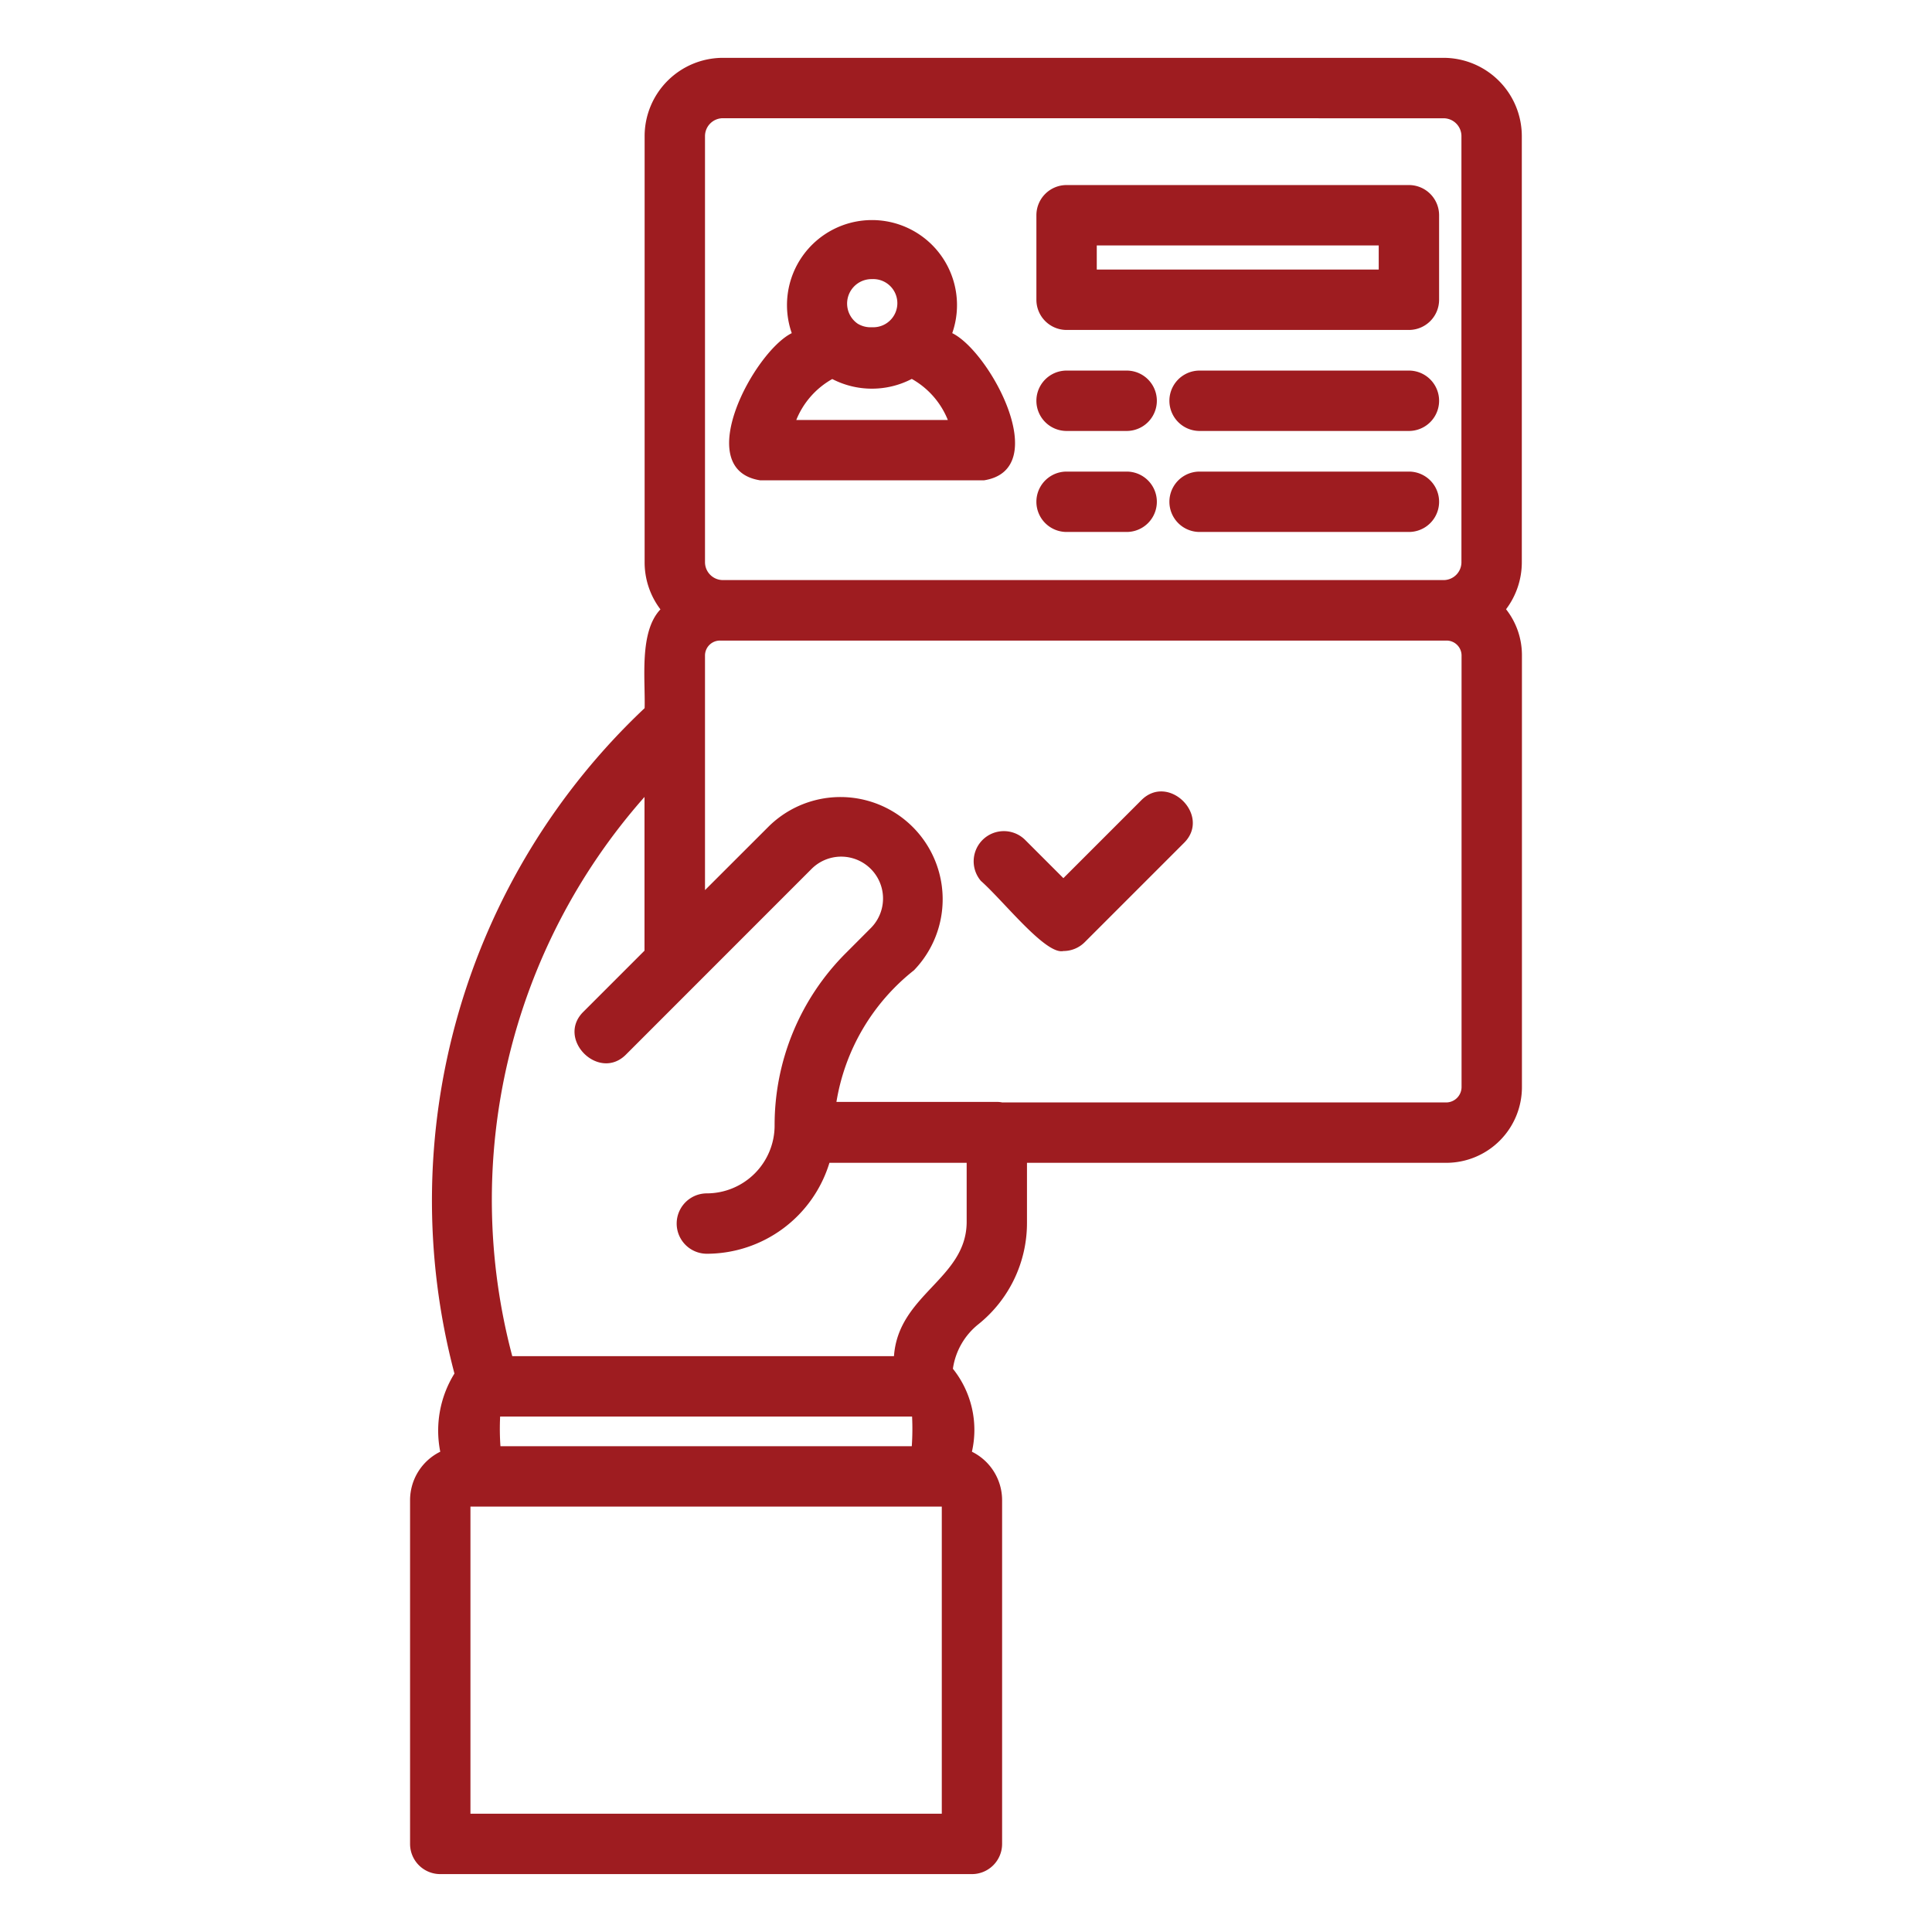 <svg xmlns="http://www.w3.org/2000/svg" version="1.1" xmlns:xlink="http://www.w3.org/1999/xlink" width="512" height="512" x="0" y="0" viewBox="0 0 32 32" style="enable-background:new 0 0 512 512" xml:space="preserve" class=""><g><path d="M16.099 31.041H7.292a.5.5 0 0 1-.5-.5v-5.693a.895.895 0 0 1 .5-.803 1.793 1.793 0 0 1 .235-1.295 11.203 11.203 0 0 1 3.15-11.021c.014-.476-.094-1.261.262-1.636a1.288 1.288 0 0 1-.262-.781V2.255A1.298 1.298 0 0 1 11.973.958H23.91a1.298 1.298 0 0 1 1.296 1.297v7.057a1.29 1.29 0 0 1-.261.779 1.23 1.23 0 0 1 .263.762v7.155a1.254 1.254 0 0 1-1.252 1.252H17.01v.993a2.149 2.149 0 0 1-.804 1.68 1.152 1.152 0 0 0-.423.738 1.62 1.62 0 0 1 .315 1.374.896.896 0 0 1 .5.803v5.693a.5.5 0 0 1-.5.5zm-8.307-1h7.807v-5.087H7.792zm.497-6.087h6.813a4.213 4.213 0 0 0 .005-.492H8.284a4.11 4.11 0 0 0 .005.492zm.196-1.492h6.322c.073-1.022 1.19-1.277 1.204-2.209v-.993h-2.273a2.126 2.126 0 0 1-2.03 1.506.5.5 0 1 1 0-1 1.125 1.125 0 0 0 1.122-1.122 4.024 4.024 0 0 1 1.187-2.865l.409-.41a.693.693 0 0 0-.987-.974l-3.065 3.066c-.451.466-1.174-.255-.707-.707l1.008-1.008V13.2a10.072 10.072 0 0 0-2.19 9.263zm8.121-4.202h7.35a.256.256 0 0 0 .252-.252v-7.155a.248.248 0 0 0-.252-.243H11.93a.248.248 0 0 0-.253.243v3.89l1.061-1.06a1.693 1.693 0 0 1 2.4 2.388 3.494 3.494 0 0 0-1.284 2.18h2.657a.475.475 0 0 1 .095.01zM11.973 1.958a.297.297 0 0 0-.296.297v7.057a.297.297 0 0 0 .296.296H23.91a.296.296 0 0 0 .296-.296V2.255a.296.296 0 0 0-.296-.296zm5.64 13.794c-.293.068-.99-.829-1.366-1.161a.5.5 0 0 1 .738-.674l.628.628 1.286-1.286c.452-.465 1.173.255.707.707l-1.64 1.64a.5.5 0 0 1-.353.146zm5.723-6.941h-3.467a.5.5 0 0 1 0-1h3.467a.5.5 0 0 1 0 1zm-4.675 0h-.995a.5.5 0 0 1 0-1h.995a.5.5 0 0 1 0 1zm-2.365-.855h-3.704c-1.15-.18-.105-2.127.522-2.438a1.408 1.408 0 1 1 2.658 0c.627.307 1.677 2.259.524 2.438zm-3.107-1h2.51a1.36 1.36 0 0 0-.597-.68 1.43 1.43 0 0 1-1.317.002 1.359 1.359 0 0 0-.596.678zm1.015-1.596a.41.41 0 0 0 .24.06.399.399 0 1 0 0-.797.405.405 0 0 0-.24.737zm9.132 1.778h-3.467a.5.5 0 0 1 0-1h3.467a.5.5 0 0 1 0 1zm-4.675 0h-.995a.5.5 0 0 1 0-1h.995a.5.5 0 0 1 0 1zm4.675-1.673h-5.67a.5.5 0 0 1-.5-.5v-1.4a.5.5 0 0 1 .5-.5h5.67a.5.5 0 0 1 .5.5v1.4a.5.5 0 0 1-.5.5zm-5.17-1h4.67v-.4h-4.67z" data-name="visa control" fill="#9e1c20" opacity="1" data-original="#000000" class=""></path></g></svg>